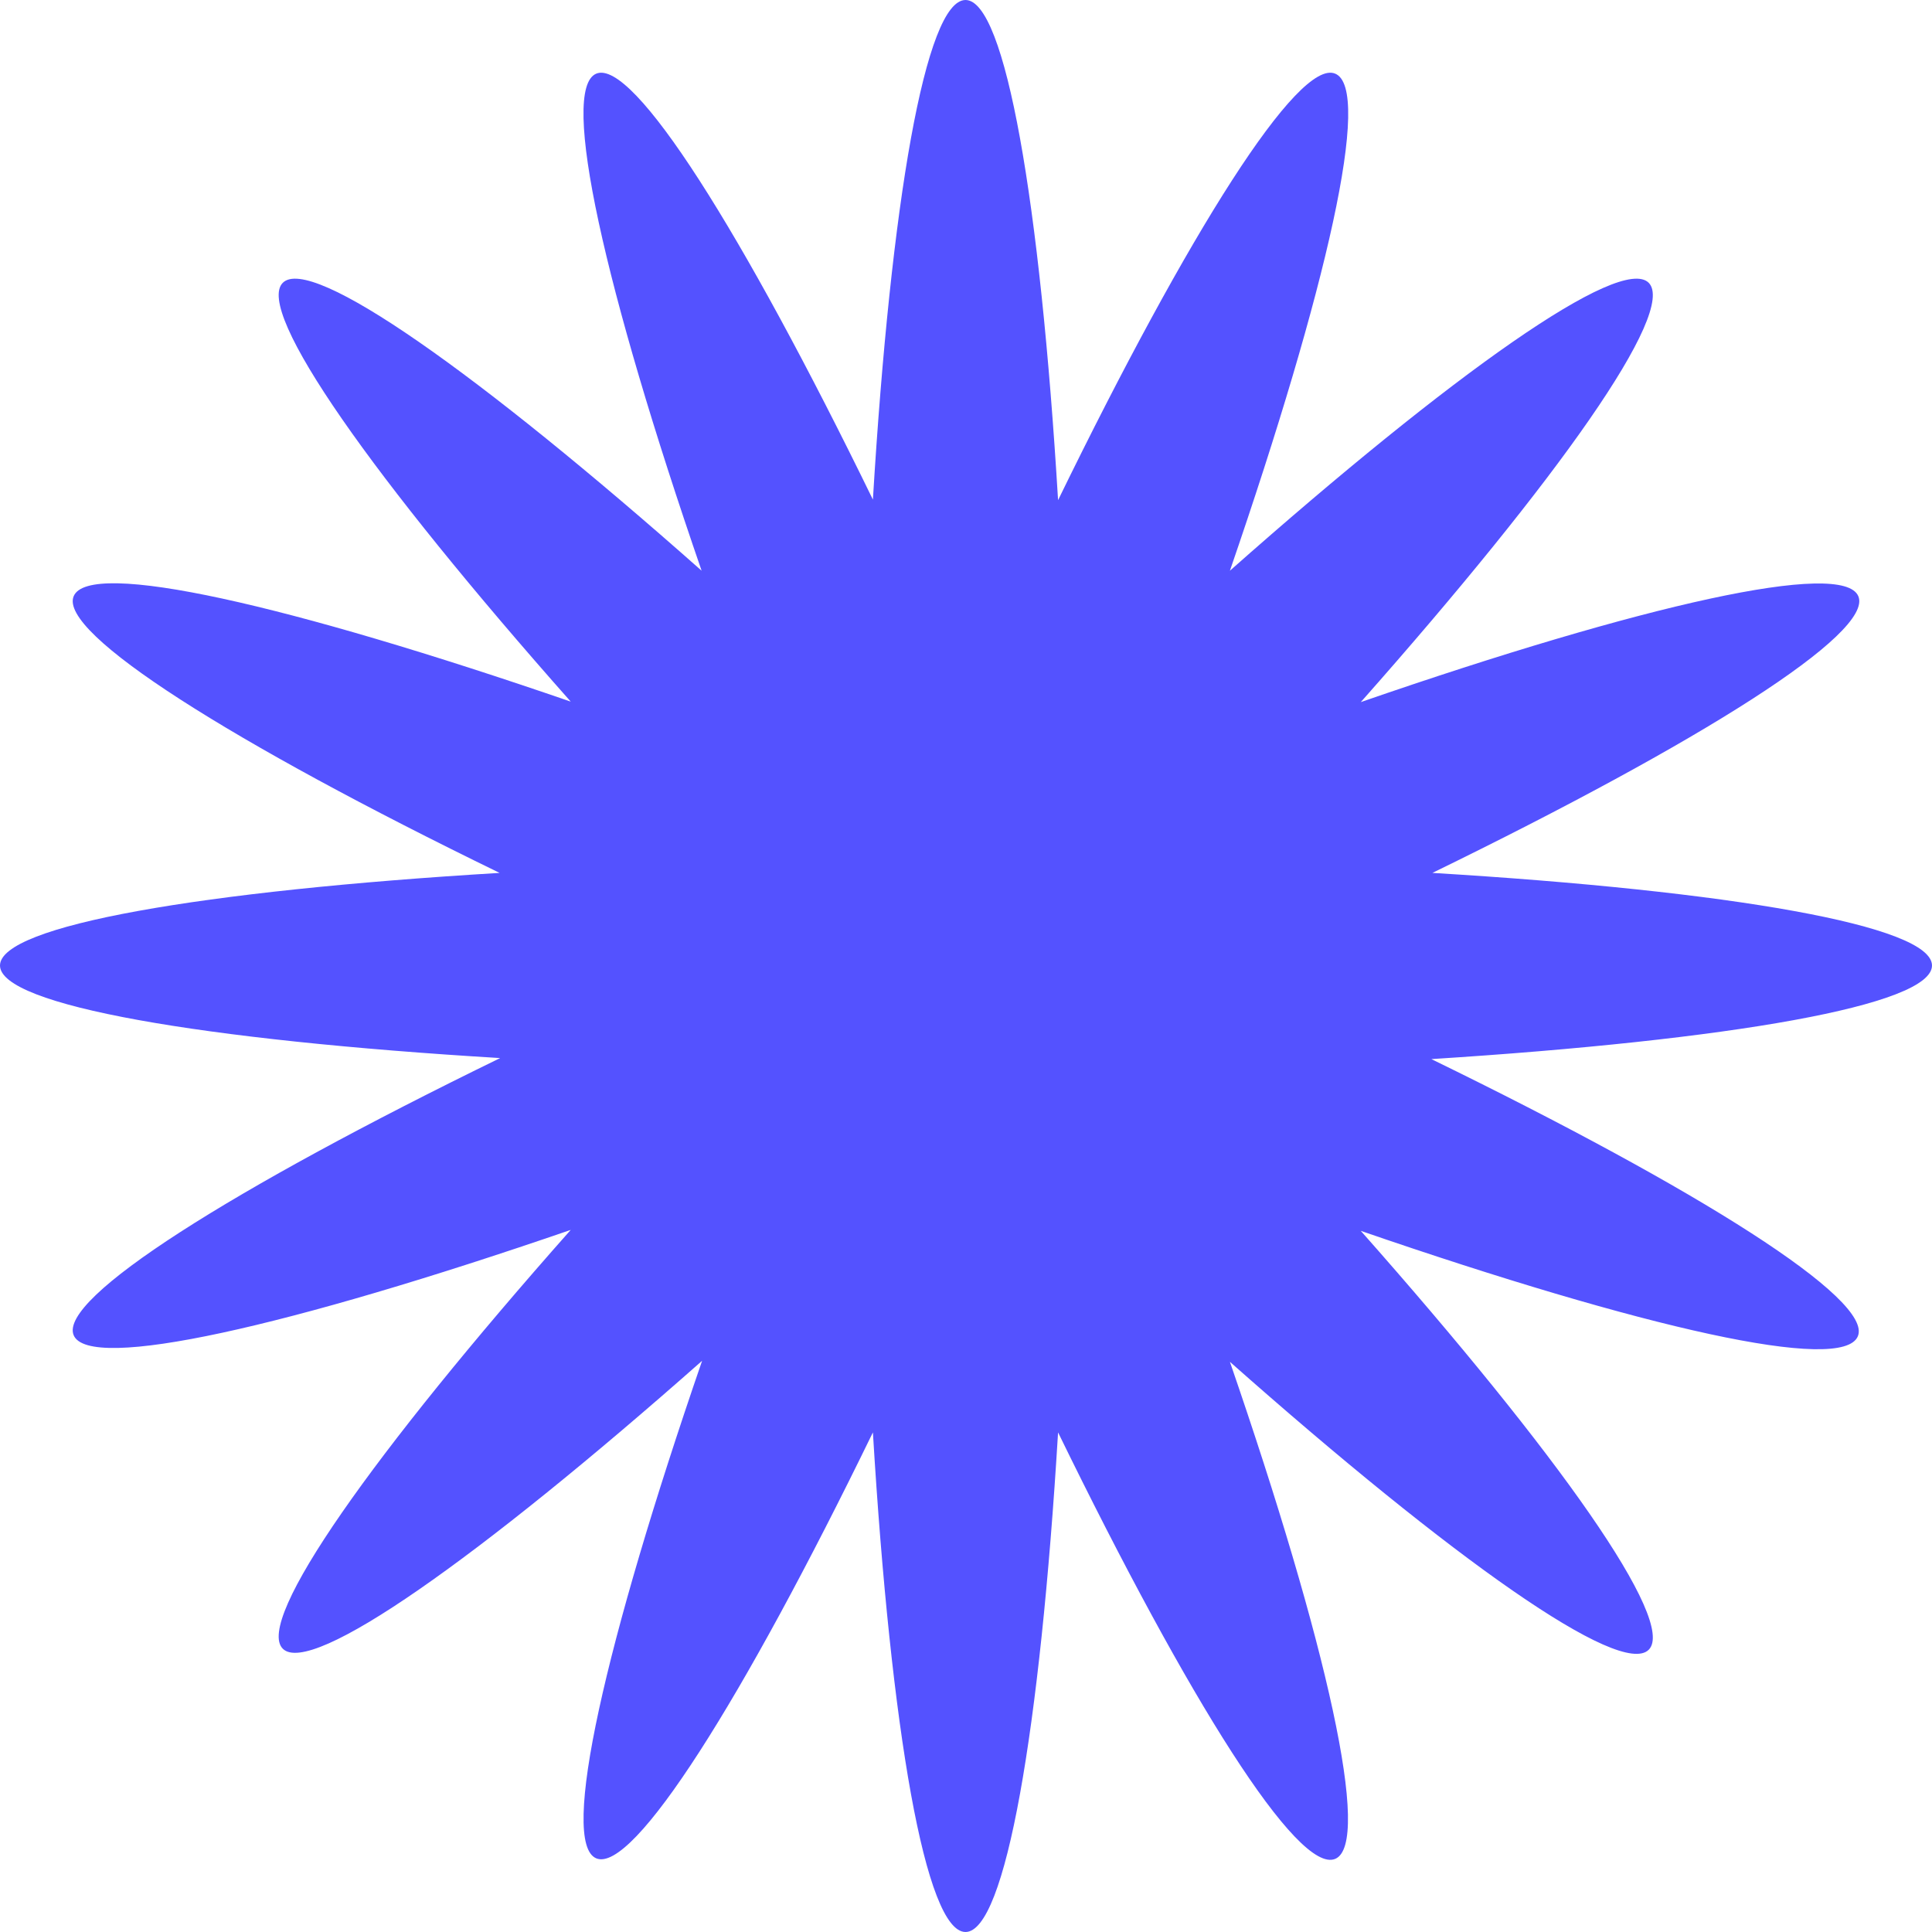 <svg width="32" height="32" viewBox="0 0 32 32" fill="none" xmlns="http://www.w3.org/2000/svg">
<path d="M32 15.992C32 15.331 28.654 14.755 23.725 14.458C28.172 12.29 31.034 10.486 30.78 9.876C30.526 9.266 27.214 10.012 22.539 11.629C25.817 7.928 27.773 5.158 27.308 4.684C26.842 4.218 24.072 6.175 20.371 9.453C21.98 4.777 22.734 1.474 22.115 1.22C21.506 0.966 19.693 3.837 17.525 8.284C17.228 3.346 16.652 0 15.992 0C15.331 0 14.755 3.346 14.458 8.275C12.29 3.828 10.486 0.966 9.876 1.22C9.266 1.474 10.012 4.786 11.621 9.453C7.92 6.175 5.15 4.218 4.684 4.684C4.218 5.15 6.175 7.92 9.453 11.621C4.777 10.012 1.474 9.258 1.22 9.876C0.966 10.486 3.837 12.299 8.275 14.458C3.337 14.755 0 15.331 0 15.992C0 16.652 3.346 17.228 8.284 17.525C3.837 19.693 0.966 21.506 1.22 22.115C1.474 22.725 4.777 21.98 9.453 20.371C6.175 24.072 4.218 26.842 4.684 27.308C5.15 27.773 7.92 25.817 11.629 22.539C10.02 27.214 9.266 30.526 9.876 30.78C10.486 31.034 12.299 28.163 14.458 23.725C14.755 28.663 15.331 32 15.992 32C16.652 32 17.228 28.654 17.525 23.725C19.693 28.172 21.497 31.043 22.115 30.789C22.725 30.535 21.98 27.223 20.371 22.556C24.072 25.834 26.842 27.79 27.308 27.325C27.773 26.859 25.817 24.089 22.539 20.387C27.214 21.997 30.518 22.751 30.772 22.132C31.026 21.523 28.155 19.71 23.708 17.542C28.654 17.228 32 16.652 32 15.992Z" fill="#5452FF"/>
</svg>
